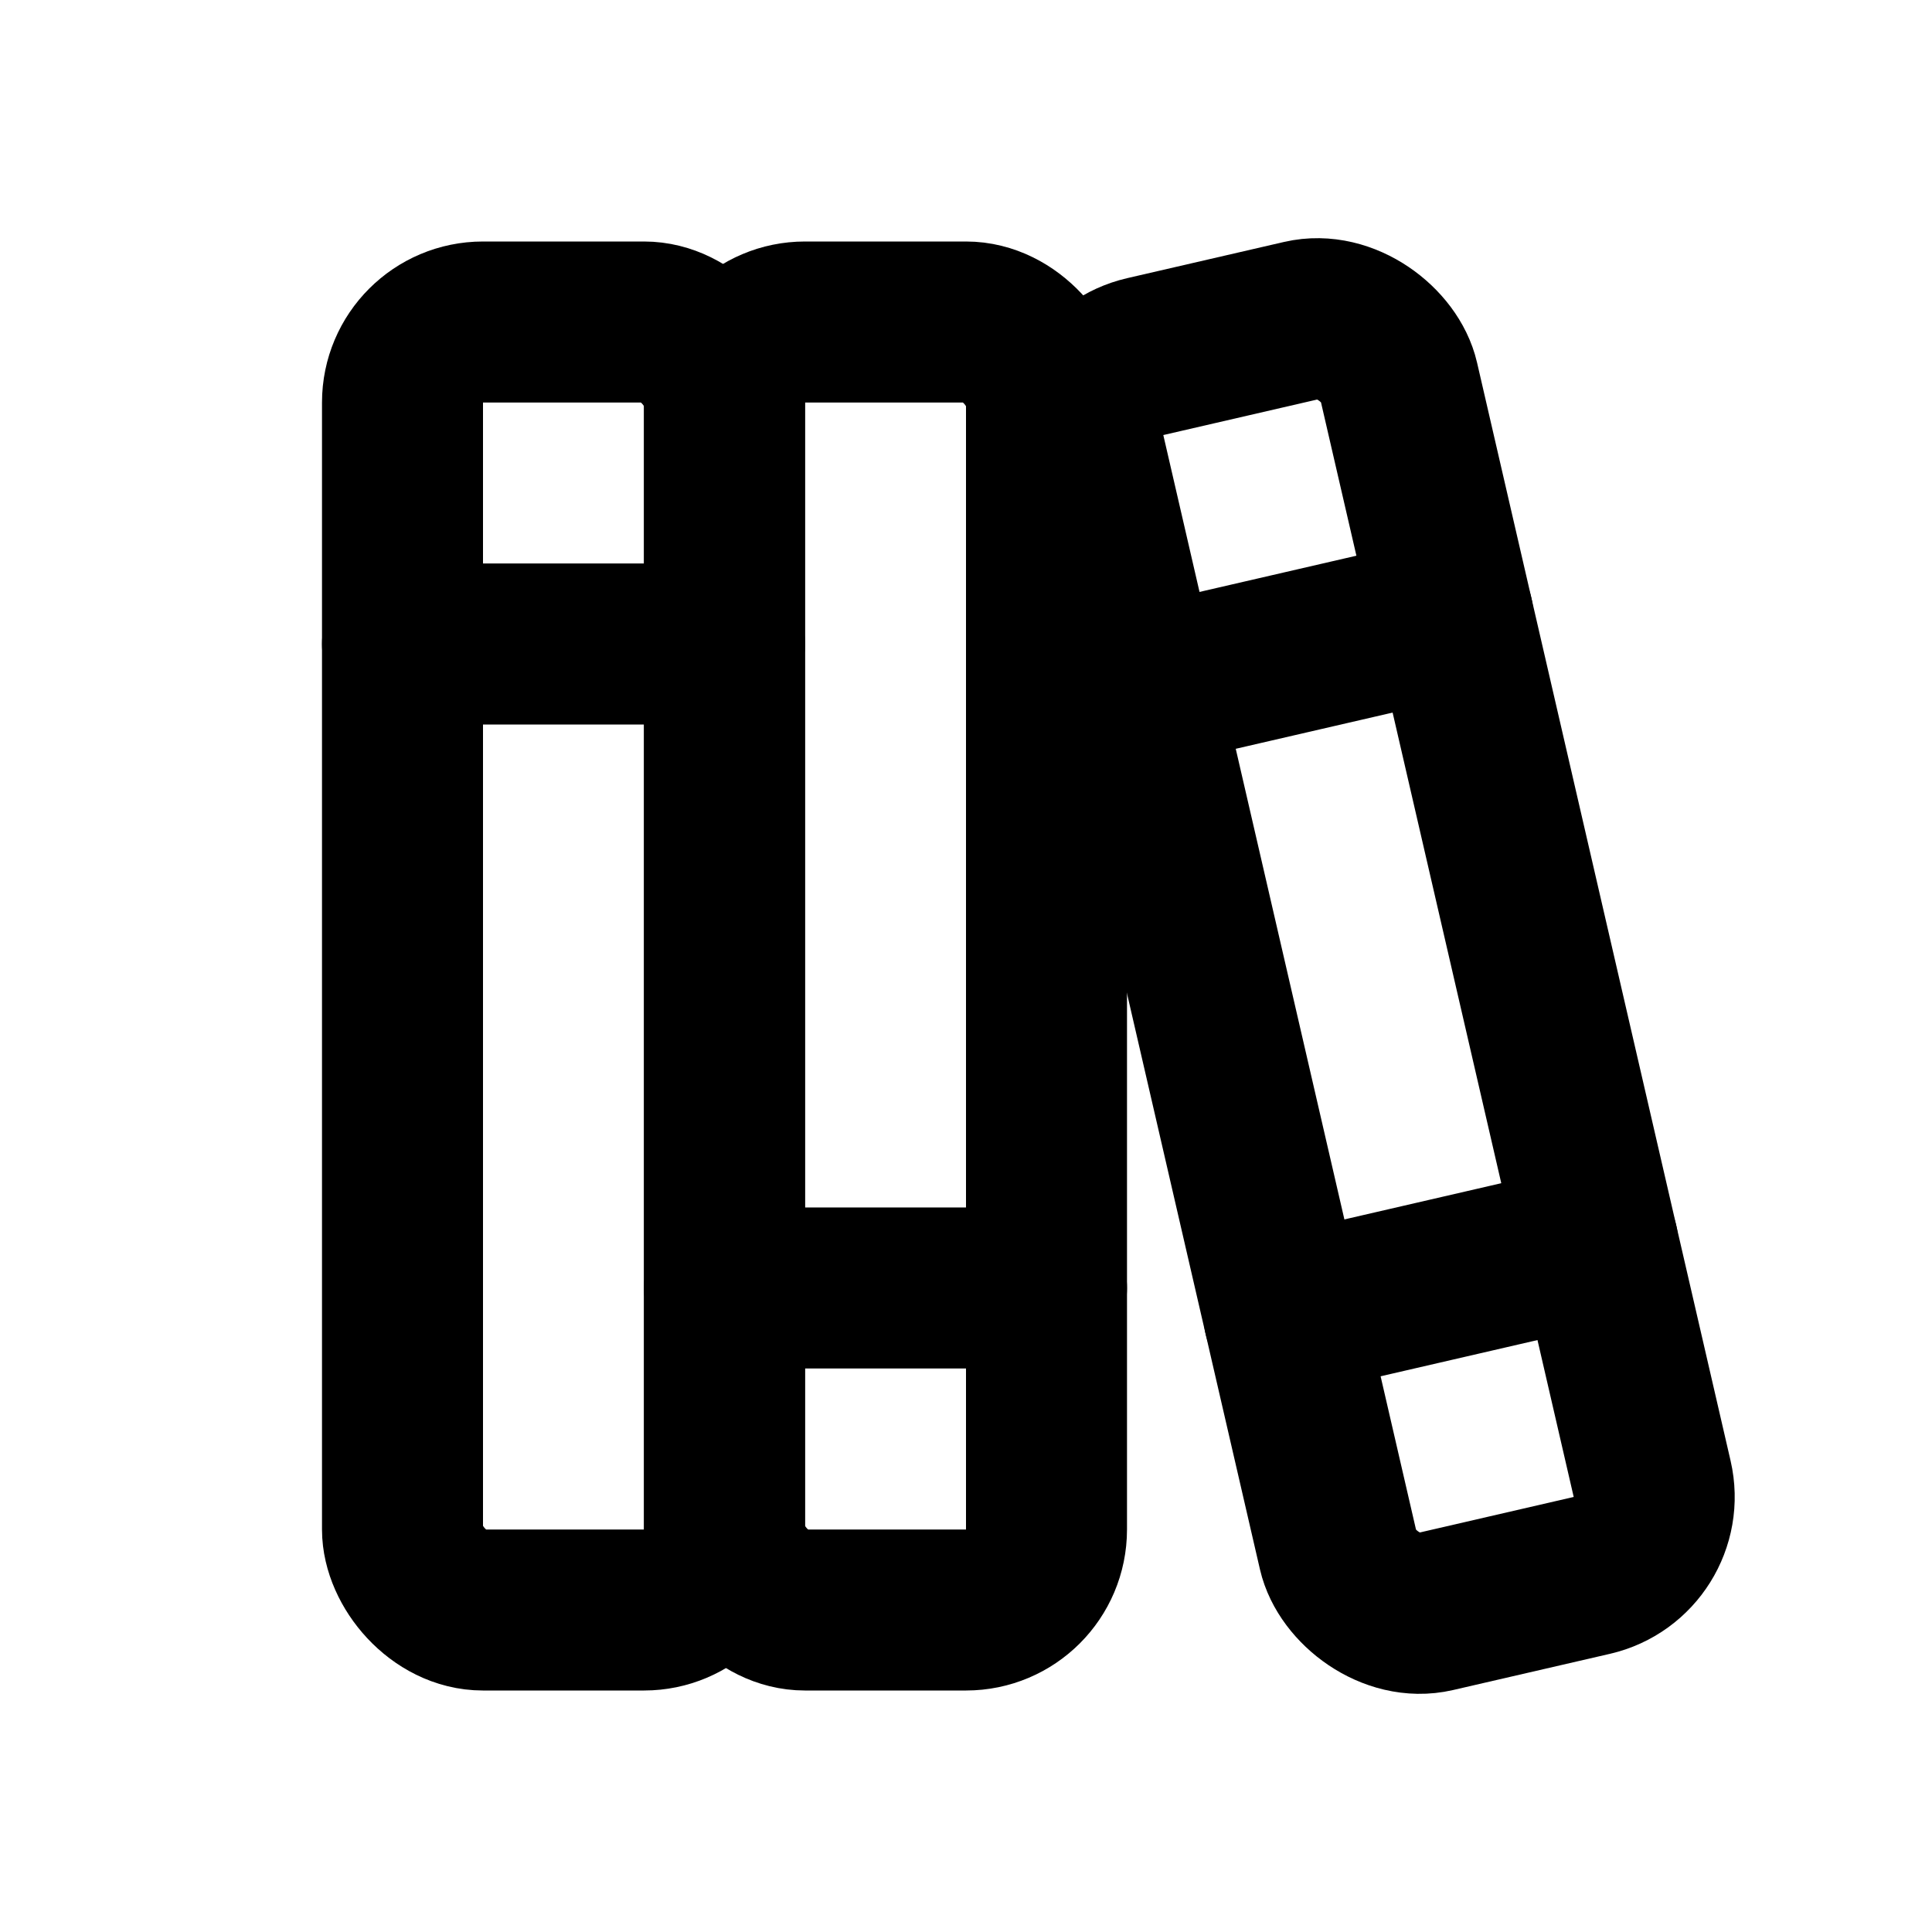 <svg xmlns="http://www.w3.org/2000/svg" viewBox="0 0 24 24"><g fill="none" stroke="currentColor" stroke-linecap="round" stroke-linejoin="round" stroke-width="2"><rect width="4" height="16" x="5" y="4" rx="1"/><rect width="4" height="16" x="9" y="4" rx="1"/><path d="M5 8h4m0 8h4"/><g transform="rotate(-13 27.054 -55.827)"><rect width="4" height="16" rx="1"/><path d="M0 4h4m-4 8h4"/></g></g></svg>